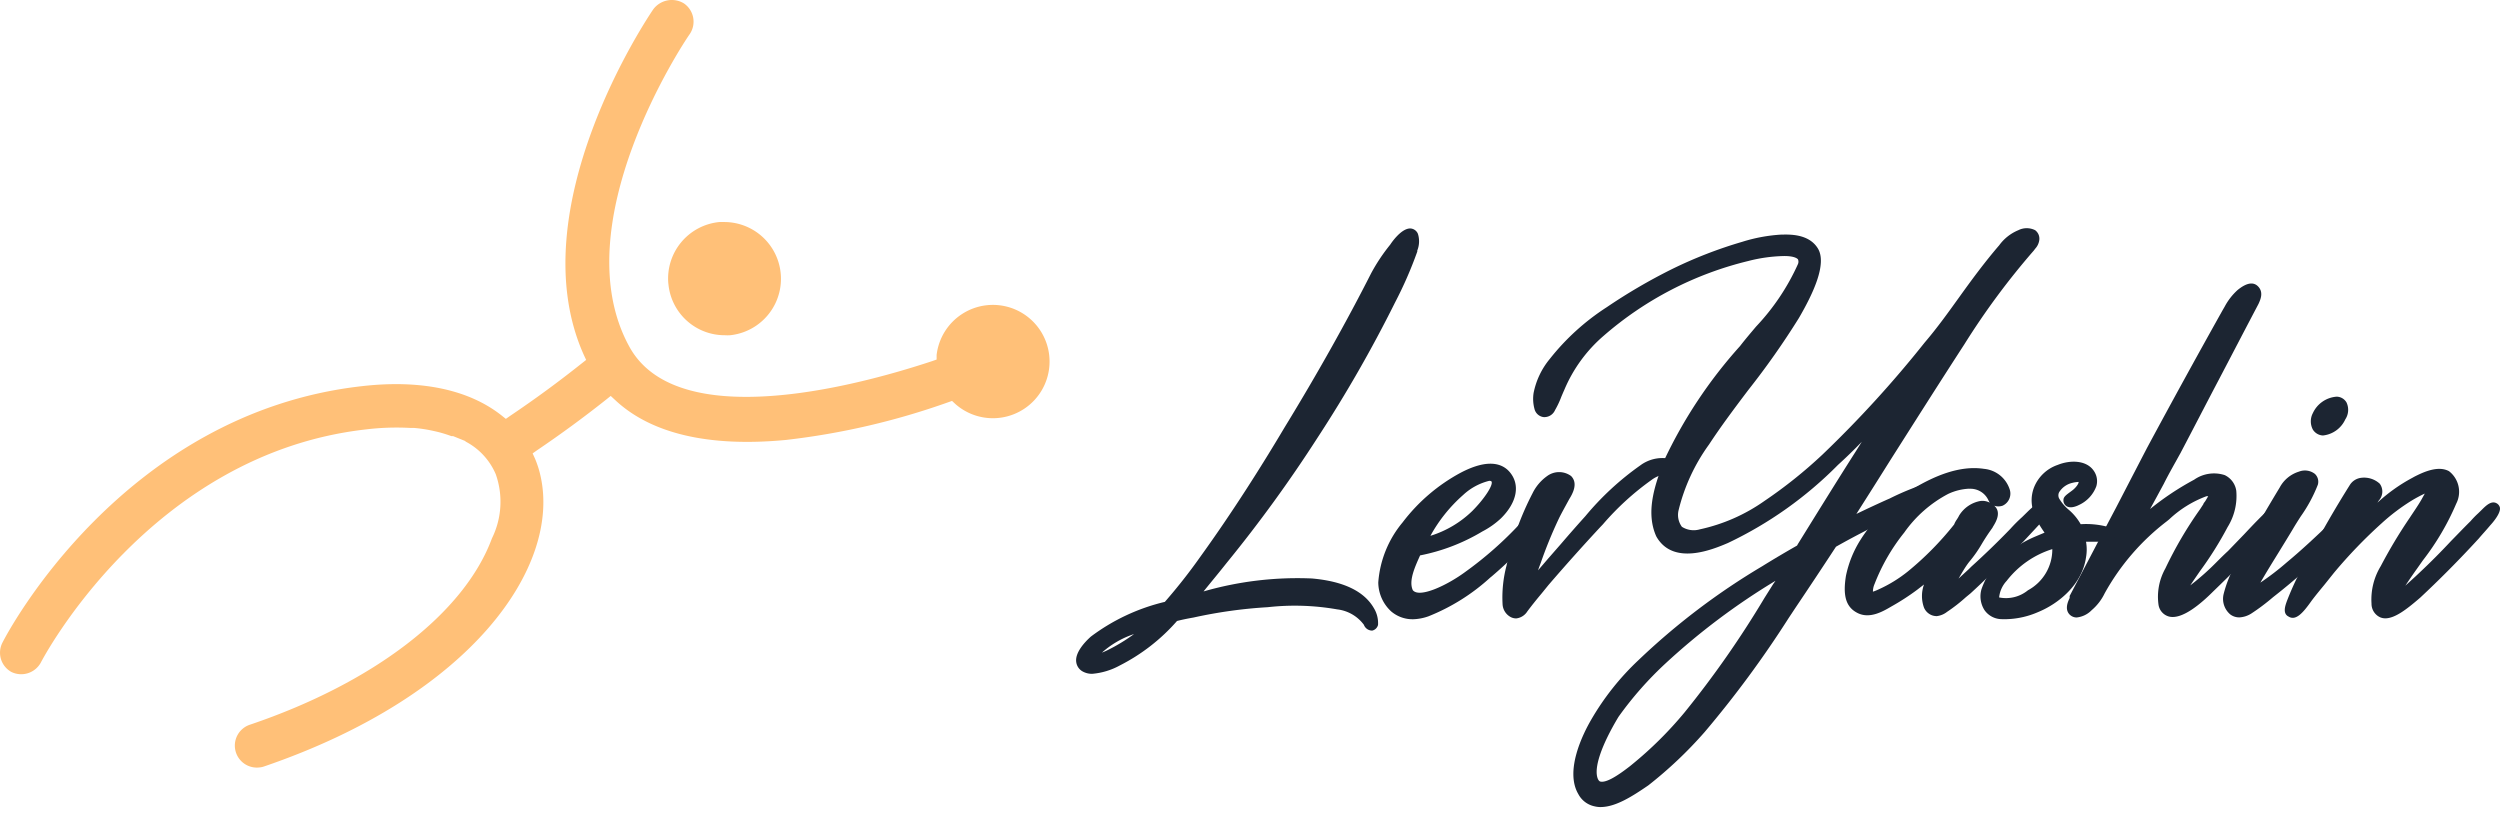 <svg width="155" height="51" fill="none" xmlns="http://www.w3.org/2000/svg"><path d="M41.438 17.566a3.499 3.499 0 003.498 3.218c.112.007.225.007.337 0a3.519 3.519 0 00-.33-7.018h-.338a3.52 3.52 0 00-3.167 3.836v-.037z" fill="#FFC078"/><path d="M.698 41.658a1.387 1.387 0 001.839-.589c.065-.129 6.738-12.93 20.149-14.445.905-.11 1.819-.142 2.73-.093h.244a9.03 9.03 0 011.185.18l.223.05c.311.074.618.168.92.28h.107l.783.316h-.05a4.095 4.095 0 011.91 2.047 5.123 5.123 0 01-.237 3.972c-1.717 4.648-7.327 8.958-15.013 11.558a1.364 1.364 0 00.568 2.65c.108-.006.214-.028.316-.064 12.93-4.425 18.403-12.413 17.139-18.016a6.224 6.224 0 00-.338-1.063l-.15-.33.294-.208a69.746 69.746 0 004.252-3.118l.295-.237.28.259c2.234 2.09 5.833 2.923 10.581 2.47a45.258 45.258 0 0010.056-2.334l.245-.086.194.18a3.513 3.513 0 10-1.15-3.025v.28l-.266.094c-2.492.826-7.298 2.22-11.543 2.22-3.663 0-6.098-1.042-7.233-3.096-4.181-7.579 3.412-18.95 3.735-19.395a1.372 1.372 0 00-.36-1.904 1.436 1.436 0 00-1.896.36c-.344.502-8.36 12.398-4.31 21.434l.144.31-.273.215a68.642 68.642 0 01-4.44 3.254l-.265.186-.251-.2c-2.04-1.617-5.028-2.25-8.7-1.825C7.603 25.625.433 39.274.146 39.855a1.365 1.365 0 00.553 1.803z" fill="#FFC078"/><path d="M87.548 15.475a24.989 24.989 0 01-1.372 3.11 85.054 85.054 0 01-4.799 8.348 86.92 86.92 0 01-5.588 7.729 88.72 88.72 0 01-2.256 2.686 22.986 22.986 0 017.765-1.113c1.257.108 2.873.467 3.549 1.645.147.237.222.511.215.79-.036.144-.144 0-.18-.108a2.745 2.745 0 00-1.896-1.142 15.088 15.088 0 00-4.403-.144 28.99 28.99 0 00-4.655.64c-.387.063-.77.147-1.15.251a11.88 11.88 0 01-3.505 2.758c-.502.252-1.436.64-1.932.396-.682-.36.18-1.258.539-1.58a12.525 12.525 0 014.583-2.077 36.83 36.83 0 002.291-2.873c1.86-2.615 3.592-5.337 5.258-8.088 1.832-3.089 3.721-6.393 5.338-9.554a11.11 11.11 0 011.142-1.717c.107-.18.897-1.22 1.113-.718a1.31 1.31 0 01-.057.761zM71.745 38.462c-1.214.359-3.255.933-4.045 2.155-.143.251-.143.323.144.323a2.98 2.98 0 00.999-.323 8.698 8.698 0 002.901-2.162v.007z" fill="#1C2532"/><path d="M67.724 41.776a1.164 1.164 0 01-.553-.122.784.784 0 01-.445-.61c-.08-.59.538-1.243.905-1.573a12.413 12.413 0 014.59-2.155 34.519 34.519 0 002.198-2.795c1.99-2.758 3.793-5.61 5.23-8.03 2.01-3.283 3.857-6.58 5.358-9.54.338-.63.735-1.226 1.185-1.781 0 0 .64-1.006 1.243-1.006a.538.538 0 01.474.33 1.53 1.53 0 01-.036 1.035.332.332 0 000 .065 24.978 24.978 0 01-1.38 3.16 82.8 82.8 0 01-4.805 8.383 84.93 84.93 0 01-5.631 7.758c-.475.603-.97 1.192-1.437 1.774 2.18-.629 4.449-.9 6.716-.804 1.954.172 3.24.79 3.843 1.838.191.313.281.676.259 1.042a.481.481 0 01-.36.352.547.547 0 01-.517-.36 2.405 2.405 0 00-1.652-.955 15.15 15.15 0 00-4.31-.136 29.293 29.293 0 00-4.597.64c-.402.071-.718.136-1.027.215a11.83 11.83 0 01-3.548 2.758 4.31 4.31 0 01-1.703.517zm2.586-2.464a5.639 5.639 0 00-1.99 1.15c.123-.045.243-.098.36-.158a10.884 10.884 0 001.63-.992zm1.703-1.12v.043a.4.4 0 01.064.136c.094-.093.18-.194.28-.287l-.344.108zm1.17-.805l-.33.381.488-.115a.36.36 0 01-.107-.1.365.365 0 01-.05-.166zm7.184-.804a21.248 21.248 0 00-5.029.718c1.085-.177 2.179-.3 3.276-.366a15.716 15.716 0 014.51.15l.49.13a5.984 5.984 0 00-2.285-.575 7.299 7.299 0 00-1.013-.057h.05zm6.888-21.514c-.166.16-.313.338-.438.532-.43.528-.81 1.096-1.135 1.695-1.501 2.967-3.369 6.285-5.38 9.582-1.487 2.428-3.276 5.301-5.28 8.11l-.165.237.647-.797a85.86 85.86 0 005.58-7.693 84.38 84.38 0 004.778-8.311c.515-.988.962-2.01 1.336-3.06v-.043c.024-.083.043-.167.057-.252zM95.67 31.83c-.145.212-.3.416-.468.61a23.989 23.989 0 01-3.002 3.04 12.297 12.297 0 01-3.793 2.4 1.924 1.924 0 01-1.904-.245 2.156 2.156 0 01-.675-1.544 6.213 6.213 0 011.437-3.47 10.774 10.774 0 013.512-2.974c.676-.359 1.933-.89 2.572-.143.64.747.108 1.76-.496 2.363-.331.315-.706.58-1.113.79a11.255 11.255 0 01-3.936 1.437c-.36.754-.898 1.86-.54 2.65.755.999 3.111-.467 3.83-1.005a22.917 22.917 0 003.44-3.039 8.015 8.015 0 011.214-1.257c.208-.115-.043.316-.079.388zm-7.73 2.004a7.53 7.53 0 003.592-1.896c.323-.323 1.573-1.681 1.257-2.256-.431-.718-1.897.36-2.335.719a10.552 10.552 0 00-2.514 3.433z" fill="#1C2532"/><path d="M87.6 38.393a2.04 2.04 0 01-1.342-.481 2.471 2.471 0 01-.805-1.796 6.55 6.55 0 011.509-3.728 11.142 11.142 0 013.591-3.074c1.76-.927 2.622-.539 3.039-.058.675.783.474 1.882-.525 2.874a5.14 5.14 0 01-1.156.818 11.96 11.96 0 01-3.865 1.487c-.323.719-.718 1.58-.452 2.155.41.517 2.155-.316 3.268-1.142a22.595 22.595 0 003.398-3.002l.258-.31c.296-.37.636-.703 1.013-.99a.488.488 0 01.539 0c.251.23.086.545-.05.797v.072a7.328 7.328 0 01-.496.639 24.377 24.377 0 01-3.046 3.089l-.072.057a12.572 12.572 0 01-3.85 2.414c-.307.11-.63.17-.955.18zm1.66-7.305a10.623 10.623 0 00-1.71 1.753 5.811 5.811 0 00-1.357 3.26 1.71 1.71 0 00.546 1.244 1.617 1.617 0 001.544.18l.273-.101a1.48 1.48 0 01-1.602-.431c-.466-1.006.101-2.213.489-3.01a.387.387 0 01.115-.151.33.33 0 01.043-.165 12.468 12.468 0 011.66-2.579zm3.082-1.279a3.642 3.642 0 00-1.624.877 9.387 9.387 0 00-2.032 2.535 6.465 6.465 0 002.6-1.544c.776-.783 1.293-1.602 1.192-1.817a.1.1 0 00-.079-.043l-.057-.008zm.883.194a4.548 4.548 0 01-1.343 2.155c.26-.151.5-.332.718-.539.273-.316.862-.998.625-1.616z" fill="#1C2532"/><path d="M103.437 29.14a.719.719 0 00-.431 0c-.295.08-.573.213-.819.395a18.104 18.104 0 00-3.225 2.974c-1.106 1.178-2.155 2.399-3.218 3.591-.431.539-.898 1.078-1.33 1.652a.51.51 0 01-.646.173c-.208-.108-.244-.36-.28-.532-.023-.75.062-1.5.252-2.227a17.181 17.181 0 011.609-4.374c.18-.373.451-.695.79-.934.244-.144.718-.323.998-.072.28.252-.072.826-.215 1.07-.216.439-.467.826-.647 1.258a27.029 27.029 0 00-1.106 2.722c-.251.646-.431 1.358-.61 2.004.61-.575 1.113-1.257 1.687-1.86.783-.898 1.538-1.789 2.32-2.651a16.902 16.902 0 013.348-3.117c.431-.245 1.394-.719 1.717-.108.057.18-.122.072-.194.036z" fill="#1C2532"/><path d="M94.015 38.341a.718.718 0 01-.395-.108.955.955 0 01-.46-.761 7.765 7.765 0 01.245-2.407c.336-1.561.88-3.071 1.616-4.489.208-.424.52-.79.905-1.063a1.25 1.25 0 011.48 0c.466.467.071 1.135-.115 1.436l-.295.54c-.13.244-.266.488-.373.718a27.61 27.61 0 00-1.1 2.7c-.057.151-.114.302-.165.453.201-.23.403-.467.618-.718l.805-.92a89.597 89.597 0 011.515-1.724 17.57 17.57 0 013.405-3.146 2.307 2.307 0 011.695-.431.91.91 0 01.561.474.527.527 0 01-.079.539.504.504 0 01-.582 0l.108-.259-.13.252h-.172a1.94 1.94 0 00-.718.337 16.915 16.915 0 00-3.003 2.744l-.165.173a126.483 126.483 0 00-3.211 3.591l-.438.539c-.295.352-.59.718-.87 1.092a.94.94 0 01-.682.438zm2.823-8.347c-.172.012-.34.063-.488.151a2.03 2.03 0 00-.632.776 17.242 17.242 0 00-1.588 4.31 7.606 7.606 0 00-.237 2.155c0 .05.043.2.079.222.036.022.187-.079.187-.079a4.38 4.38 0 01.28-.359.36.36 0 01-.165-.416l.086-.338c.158-.56.316-1.15.531-1.702a24.71 24.71 0 011.121-2.752c.118-.27.253-.535.402-.79l.245-.467s.05-.086.05-.093c.18-.295.251-.481.23-.553a.098.098 0 00-.051-.06.099.099 0 00-.079-.005h.03z" fill="#1C2532"/><path d="M126.07 14.897c0 .144-.18.323-.252.431a46.703 46.703 0 00-4.367 5.869c-2.507 3.85-4.935 7.772-7.413 11.637a49.772 49.772 0 013.081-1.437c.92-.472 1.882-.857 2.874-1.15h.143c-.13.105-.275.19-.431.252-2.047 1.013-4.137 2.011-6.163 3.118a369.512 369.512 0 01-2.579 3.907 68.903 68.903 0 01-5.588 7.636 24.167 24.167 0 01-3.455 3.24c-.898.646-2.938 2.083-3.757.646-.682-1.178.144-3.11.79-4.224a16.47 16.47 0 012.873-3.591 43.089 43.089 0 017.629-5.804c.718-.46 1.501-.891 2.255-1.322 1.214-1.968 2.428-3.936 3.685-5.905a157.15 157.15 0 012.723-4.223 66.936 66.936 0 01-4.403 4.619 23.908 23.908 0 01-6.731 4.726c-1.178.496-3.154 1.214-3.972-.251-.647-1.437-.036-3.01.502-4.375a28.634 28.634 0 014.648-6.975c1.329-1.688 2.873-3.153 3.656-5.193.216-.783-.467-.999-1.221-.999-.785.018-1.566.124-2.327.316a21.547 21.547 0 00-5.079 1.94 21.33 21.33 0 00-4.051 2.787 9.67 9.67 0 00-2.543 3.512c-.154.403-.331.797-.532 1.178-.18.288-.466.396-.61 0a2.079 2.079 0 010-.818c.147-.714.468-1.38.934-1.94a14.2 14.2 0 013.376-3.132 32.827 32.827 0 013.972-2.327 27.195 27.195 0 014.367-1.717 10.316 10.316 0 012.328-.43 2.044 2.044 0 011.939.681c.532.927-.61 2.931-1.185 3.901-1.609 2.758-3.793 5.186-5.545 7.901a12.07 12.07 0 00-1.976 4.224c-.143 1.114.323 1.86 1.76 1.616a11.22 11.22 0 004.181-1.853c1.29-.86 2.511-1.82 3.649-2.873a68.889 68.889 0 006.371-7.04c1.645-1.932 2.938-4.116 4.619-6.012a2.383 2.383 0 011.042-.826c.244-.079.819-.187.783.28zM111.179 34.91a45.302 45.302 0 00-8.16 5.941 22.094 22.094 0 00-2.974 3.405c-.647 1.07-1.753 3.11-1.322 4.18.431 1.07 2.22-.352 2.68-.718a24.165 24.165 0 003.333-3.275 69.417 69.417 0 005.516-7.98c.288-.518.64-1.057.927-1.553z" fill="#1C2532"/><path d="M99.235 50.038a1.59 1.59 0 01-.367-.044 1.48 1.48 0 01-1.012-.761c-.848-1.437.273-3.707.79-4.597a16.206 16.206 0 012.923-3.692 42.65 42.65 0 017.693-5.84c.719-.446 1.437-.87 2.155-1.279l.051-.093c1.185-1.911 2.37-3.829 3.591-5.747l.374-.596a30.67 30.67 0 01-1.48 1.437 24.16 24.16 0 01-6.824 4.841c-.927.395-3.398 1.437-4.439-.41-.718-1.594 0-3.383.474-4.69a29.023 29.023 0 014.719-7.111c.316-.41.654-.805.992-1.207a13.977 13.977 0 002.6-3.88.373.373 0 000-.287c-.036-.05-.216-.208-.848-.208a9.615 9.615 0 00-2.241.31 21.321 21.321 0 00-8.965 4.64 9.036 9.036 0 00-2.442 3.368c-.064.137-.115.266-.172.395a5.5 5.5 0 01-.395.84.718.718 0 01-.719.432.668.668 0 01-.553-.496 2.386 2.386 0 01-.057-.998 4.76 4.76 0 011.005-2.112 14.515 14.515 0 013.527-3.204 34.882 34.882 0 014.016-2.349 27.273 27.273 0 014.396-1.71 10.049 10.049 0 012.414-.445c.409 0 1.688-.093 2.269.862.582.956-.316 2.83-1.178 4.31a48.8 48.8 0 01-3.153 4.483c-.819 1.084-1.667 2.212-2.421 3.361a11.662 11.662 0 00-1.889 4.087 1.243 1.243 0 00.208 1.013 1.358 1.358 0 001.114.158 10.968 10.968 0 004.015-1.767 28.828 28.828 0 003.592-2.873 69.399 69.399 0 006.335-6.946c.776-.905 1.48-1.89 2.155-2.83.769-1.07 1.566-2.155 2.464-3.197a2.776 2.776 0 011.185-.934 1.16 1.16 0 011.042 0c.091.069.163.16.209.264.045.105.062.22.05.332a.977.977 0 01-.259.554l-.079.107a45.963 45.963 0 00-4.31 5.819c-1.537 2.37-3.039 4.74-4.54 7.104a640.033 640.033 0 01-2.155 3.412 75.97 75.97 0 011.897-.884l.165-.071c.895-.45 1.831-.816 2.794-1.092.302-.058.489 0 .582.186a.443.443 0 01-.072.468 1.546 1.546 0 01-.438.28l-.093.043-1.926.948c-1.379.675-2.794 1.372-4.173 2.155a352.24 352.24 0 01-2.536 3.821l-.395.596a64.911 64.911 0 01-5.215 7.076 25.753 25.753 0 01-3.491 3.304c-.998.683-2.025 1.343-2.96 1.343zm-.82-1.358l.087.18a.785.785 0 00.517.409c.834.172 2.155-.805 2.701-1.171a24.012 24.012 0 003.376-3.197 64.39 64.39 0 005.158-6.996l.395-.589c.855-1.286 1.717-2.579 2.579-3.9a.32.32 0 01.136-.122l.395-.216a.36.36 0 010-.445l2.873-4.533c1.502-2.37 3.003-4.748 4.533-7.104a46 46 0 014.396-5.912l.058-.093.057-.08a1.087 1.087 0 00-.223.065 2 2 0 00-.876.719c-.905 1.02-1.688 2.111-2.449 3.16a101.394 101.394 0 01-2.155 2.873l-1.66 1.882a.373.373 0 01.079.503c-.862 1.3-1.752 2.68-2.715 4.224a603.015 603.015 0 00-3.592 5.747l-.107.172a.322.322 0 01-.137.122l-.438.252a.369.369 0 01.043.43c-.287.51-.61 1.056-.934 1.56l-.524.825a60.384 60.384 0 01-5.028 7.184 24.14 24.14 0 01-3.376 3.34l-.115.093c-.819.647-1.782 1.279-2.478 1.092a.955.955 0 01-.575-.474zm11.666-12.671a41.905 41.905 0 00-6.809 5.114 21.635 21.635 0 00-2.924 3.319c-1.07 1.781-1.544 3.182-1.286 3.836.065.15.13.172.166.18.323.071.919-.245 1.831-.956l.115-.094a23.457 23.457 0 003.269-3.24 60.852 60.852 0 004.963-7.11l.525-.834.15-.215zm1.89-18.914a15.762 15.762 0 01-2.529 3.642c-.33.395-.661.79-.984 1.193a28.38 28.38 0 00-4.597 6.896c-.51 1.25-1.099 2.78-.51 4.065a1.253 1.253 0 001.005.647 1.47 1.47 0 01-.603-.338 1.861 1.861 0 01-.402-1.688 12.343 12.343 0 012.025-4.375c.762-1.17 1.624-2.305 2.443-3.404a46.067 46.067 0 003.067-4.432c.435-.697.798-1.436 1.085-2.206zm-14.324 4.483c-.354.357-.685.736-.991 1.135a3.972 3.972 0 00-.862 1.76c-.021.169-.021.34 0 .51.108-.202.201-.431.302-.669l.172-.409a8.979 8.979 0 011.38-2.327zm28.051-6.71h.366l-.366-.043v.043z" fill="#1C2532"/><path d="M125.187 33.405c-1.078 1.07-2.155 2.155-3.254 3.182a12.5 12.5 0 01-1.437 1.106c-.323.18-.718.216-.89-.172a2.453 2.453 0 01.136-1.58c.127-.335.283-.657.467-.963-.511.47-1.048.912-1.609 1.322a14.91 14.91 0 01-1.537 1.006c-.503.28-1.185.675-1.76.387-.575-.287-.604-1.285-.496-1.896.169-.758.471-1.48.891-2.133a9.394 9.394 0 013.189-3.075c1.178-.718 2.687-1.436 4.08-1.15a1.528 1.528 0 011.286.97.466.466 0 01-.215.604c-.252.079-.316 0-.424-.216-.575-1.178-1.976-.998-2.974-.531a8.31 8.31 0 00-2.873 2.507 12.686 12.686 0 00-1.897 3.29c-.251.682-.179 1.257.79.79a8.944 8.944 0 001.861-1.15 19.106 19.106 0 002.938-2.966c.108-.215.251-.395.359-.61.28-.468 1.106-1.006 1.573-.503.28.251 0 .646-.144.898-.251.359-.466.675-.718 1.034a38.391 38.391 0 00-2.219 3.591c.8-.46 1.526-1.04 2.155-1.716.826-.719 1.644-1.545 2.435-2.364.323-.359.718-.718 1.041-1.041 0 0 .719-.647.719-.539 0 .108-.317.625-1.473 1.918z" fill="#1C2532"/><path d="M120.086 38.2a.884.884 0 01-.28-.044.866.866 0 01-.517-.481 2.099 2.099 0 010-1.437l-.438.338a14.66 14.66 0 01-1.588 1.027c-.538.316-1.343.783-2.097.402-.754-.38-.905-1.127-.718-2.298a6.672 6.672 0 01.905-2.241 9.756 9.756 0 013.311-3.197c1.221-.718 2.794-1.436 4.346-1.2a1.851 1.851 0 011.58 1.243.823.823 0 01-.431 1.042.803.803 0 01-.517 0c.46.402.108.998-.05 1.257 0 0-.058.093-.058.108-.251.344-.459.66-.668 1.012a7.77 7.77 0 01-.718 1.035c-.266.316-.488.718-.718 1.106l.639-.589.151-.15a49.296 49.296 0 002.428-2.35 9.52 9.52 0 01.718-.718l.359-.352c.338-.33.805-.718 1.085-.646a.408.408 0 01.287.25c.13.346-.086.583-.991 1.553l-.668.718-.647.646c-.847.855-1.731 1.746-2.621 2.557l-.281.23a9.987 9.987 0 01-1.17.913 1.272 1.272 0 01-.633.265zm.223-3.592a.32.32 0 01.165.079.366.366 0 01.079.481 5.901 5.901 0 00-.431.912 1.977 1.977 0 00-.158 1.265c.036.086.065.093.079.1a.123.123 0 00.072 0 .369.369 0 01-.064-.424c.451-.913.965-1.793 1.537-2.636.222-.337.452-.668.668-1.013.215-.344.431-.682.718-1.048v-.058c.076-.109.132-.23.165-.36a.276.276 0 00-.251-.092 1.224 1.224 0 00-.718.524 1.964 1.964 0 01-.18.302c-.057.093-.115.18-.165.28-.517.582-.992 1.156-1.516 1.695v-.007zm-1.494-3.52a8.938 8.938 0 00-2.801 2.787 6.165 6.165 0 00-.812 1.99c-.144.804-.043 1.314.309 1.494.136.065.291.08.438.043a.718.718 0 01-.345-.165c-.187-.172-.359-.532-.079-1.286a12.923 12.923 0 011.947-3.39 11.95 11.95 0 011.343-1.466v-.007zm3.283-.79c-.453.02-.898.13-1.308.323a7.735 7.735 0 00-2.729 2.4 12.01 12.01 0 00-1.839 3.189c-.066.15-.1.31-.101.474 0 0 .151-.043.374-.151.639-.29 1.24-.66 1.788-1.1a19.094 19.094 0 002.874-2.916c.039-.1.089-.197.151-.287.059-.084.112-.173.158-.266a1.949 1.949 0 011.329-.905.995.995 0 01.574.108 1.406 1.406 0 01-.108-.194 1.221 1.221 0 00-1.163-.668v-.007zm1.408-.223c.164.15.3.327.402.525v-.044a.799.799 0 00-.402-.48z" fill="#1C2532"/><path d="M130.844 33.3c-.216 0-.575-.044-.826-.044-.381-.007-.763.008-1.142.043.144.4.181.831.108 1.25a4.322 4.322 0 01-2.759 3.11c-.679.289-1.421.4-2.155.324a1.015 1.015 0 01-.934-.926c-.013-.16.012-.32.072-.468a4.382 4.382 0 011.221-1.788 6.9 6.9 0 011.911-1.186 8.298 8.298 0 011.006-.395c-.539-.819-1.293-1.716-.898-2.823a2.05 2.05 0 011.25-1.185c.538-.215 1.472-.323 1.831.252.36.574-.251 1.293-.79 1.544a1.19 1.19 0 01-.431.108c0-.043.431-.36.467-.402.216-.173.539-.532.46-.855-.079-.324-.603-.288-.855-.216-.646.18-1.357.718-1.077 1.437.28.718 1.192 1.15 1.465 1.867a5.261 5.261 0 011.681.108c.144.058.646.244.395.244zm-3.333.28a6.292 6.292 0 00-3.398 2.24c-.251.324-.933 1.365-.251 1.646.682.28 1.537-.173 2.076-.532 1.077-.668 2.04-2.061 1.573-3.354z" fill="#1C2532"/><path d="M124.521 38.384a4.02 4.02 0 01-.503 0 1.315 1.315 0 01-.977-.553 1.586 1.586 0 01-.187-1.307 4.813 4.813 0 011.329-1.997 7.414 7.414 0 012.011-1.264l.568-.238c-.503-.718-1.063-1.659-.668-2.765a2.418 2.418 0 011.487-1.437c.761-.309 1.81-.316 2.262.41a1.115 1.115 0 01.13.912 2.062 2.062 0 01-1.078 1.164c-.194.1-.625.265-.855 0a.423.423 0 01-.107-.302c0-.208.165-.316.495-.56l.094-.072c.251-.209.366-.424.352-.496a1.857 1.857 0 00-.388.058 1.294 1.294 0 00-.819.581.422.422 0 000 .388c.162.274.371.517.618.719.287.249.53.545.718.876a5.203 5.203 0 011.544.13c.783.193.719.48.719.603a.462.462 0 01-.439.352h-1.494c.058.32.058.649 0 .97-.244 1.695-1.702 2.873-2.981 3.397-.579.253-1.2.4-1.831.431zm3.182-5.129a.33.33 0 01.158.194c.531 1.437-.496 3.032-1.731 3.771l-.266.173.23-.086a3.987 3.987 0 002.521-2.816 2.157 2.157 0 00-.093-1.078.305.305 0 010-.18.328.328 0 01-.094-.15 2.301 2.301 0 00-.653-.862 3.446 3.446 0 01-.791-.984 1.23 1.23 0 010-1.02 1.9 1.9 0 01.237-.345 1.562 1.562 0 00-.438.625c-.287.805.173 1.487.668 2.205l.187.288a.33.33 0 01.065.265zm-.46.79a5.745 5.745 0 00-2.83 1.969 1.763 1.763 0 00-.467 1.027 2.153 2.153 0 001.788-.445 2.872 2.872 0 001.509-2.55z" fill="#1C2532"/><path d="M128.693 37.136c1.616-3.046 3.19-6.12 4.827-9.21 1.573-2.937 3.19-5.832 4.799-8.734a3.58 3.58 0 01.718-.927c.187-.15.575-.466.79-.222.216.244 0 .538-.108.718-1.645 3.053-3.218 6.127-4.834 9.166-1.034 1.896-2.04 3.793-3.074 5.617.215-.215.459-.46.682-.718a15.655 15.655 0 013.757-2.744c.718-.36 1.789-.719 2.04.43a3.3 3.3 0 01-.503 2.005 37.785 37.785 0 01-2.435 3.793c-.072.107-.575.826-.395.898 1.293-.503 2.399-1.796 3.441-2.759 1.041-.962 1.788-1.932 2.787-2.83.043 0 .251-.18.294-.144.043.036-.079.216-.107.252a20.506 20.506 0 01-1.473 1.645 79.459 79.459 0 01-3.003 3.045c-.359.36-2.435 2.364-2.758 1.006a3.345 3.345 0 01.395-2.011 26.105 26.105 0 012.32-3.937c.177-.254.322-.529.431-.819.072-.359-.244-.323-.639-.215a7.503 7.503 0 00-2.615 1.645 14.807 14.807 0 00-3.936 4.583c-.176.353-.42.668-.718.926-.18.151-.575.467-.791.252-.215-.216.036-.532.108-.711z" fill="#1C2532"/><path d="M128.75 38.284a.62.62 0 01-.431-.18c-.323-.33-.108-.804 0-1.027v-.129c.956-1.81 1.904-3.635 2.873-5.467.642-1.24 1.286-2.483 1.933-3.728a577.172 577.172 0 014.676-8.519l.129-.223c.205-.386.475-.733.798-1.027.581-.474 1.02-.532 1.314-.18.295.353.101.776 0 1.006l-.043.086c-.833 1.58-1.638 3.132-2.449 4.677-.812 1.544-1.574 3.024-2.364 4.525-.352.64-.718 1.271-1.034 1.904-.28.517-.56 1.041-.848 1.558a17.411 17.411 0 012.73-1.817 2.151 2.151 0 011.896-.287 1.273 1.273 0 01.719.97c.07.79-.119 1.582-.539 2.255a21.884 21.884 0 01-1.717 2.737c-.201.294-.402.581-.596.876a15.902 15.902 0 001.666-1.48c.223-.222.446-.445.668-.646l1.006-1.042c.56-.596 1.142-1.214 1.789-1.788a.574.574 0 01.107-.072c.187-.115.446-.287.719-.072.072.072.316.373-.094.79-.451.572-.93 1.121-1.436 1.645-.934.999-1.81 1.89-3.01 3.046-.675.675-1.918 1.788-2.758 1.544a.892.892 0 01-.625-.718 3.59 3.59 0 01.423-2.256 24.44 24.44 0 012.155-3.677l.202-.31c0-.043.071-.121.122-.193l.179-.302h-.1a6.804 6.804 0 00-2.32 1.437l-.159.129a14.38 14.38 0 00-3.843 4.46c-.193.4-.467.755-.804 1.042a1.523 1.523 0 01-.934.453zm8.685-8.21l.064.05a.595.595 0 01.158.582 2.53 2.53 0 01-.359.718l-.337.524a24.092 24.092 0 00-2.091 3.592 2.921 2.921 0 00-.366 1.774c0 .057.043.158.093.172a.318.318 0 00.144 0 .515.515 0 01-.172-.23c-.065-.208 0-.466.466-1.156.252-.388.51-.718.762-1.12a22.837 22.837 0 001.659-2.651 2.99 2.99 0 00.467-1.789c-.072-.33-.223-.402-.273-.424a.501.501 0 00-.215-.043zm-8.405 7.183l-.043.093v.043l.165-.13a2.55 2.55 0 00.618-.804 11.59 11.59 0 011.875-2.672.345.345 0 01-.129-.452c.718-1.214 1.364-2.464 2.047-3.714l1.027-1.904a387.4 387.4 0 002.363-4.518 726.043 726.043 0 012.407-4.619l.036-.086.043-.1-.173.186a3.175 3.175 0 00-.625.826l-.129.23a583.716 583.716 0 00-4.669 8.505l-1.932 3.714c-.977 1.81-1.918 3.62-2.881 5.437v-.035z" fill="#1C2532"/><path d="M145.991 31.72a3.59 3.59 0 01-.467.575 37.4 37.4 0 01-4.476 4.188 16.97 16.97 0 01-1.644 1.257.828.828 0 01-.898.065.87.87 0 01-.281-.855c.228-.817.564-1.6.999-2.327a93.297 93.297 0 012.435-4.188c.204-.391.551-.687.97-.826.287-.108.819-.072.718.359a15.68 15.68 0 01-1.501 2.65c-.898 1.502-1.861 2.931-2.651 4.476a13.053 13.053 0 002.83-1.94 67.13 67.13 0 002.831-2.571c.315-.33.648-.642.998-.934.172-.137.28-.18.137.072zm-2.22-5.954c.251-.467.718-.862 1.113-.826.395.036.496.395.245.862a1.397 1.397 0 01-1.107.819c-.359-.022-.445-.374-.251-.855z" fill="#1C2532"/><path d="M138.843 38.278a.914.914 0 01-.561-.18 1.261 1.261 0 01-.423-1.242c.172-.69.443-1.35.804-1.962l.23-.445a131.873 131.873 0 012.449-4.224 2.027 2.027 0 011.193-.984 1.012 1.012 0 01.984.137.662.662 0 01.187.675 9.096 9.096 0 01-1.063 1.968c-.166.259-.331.517-.482.776-.287.481-.581.955-.876 1.437-.381.617-.769 1.242-1.142 1.889a16.32 16.32 0 001.638-1.257c.869-.719 1.788-1.573 2.808-2.557l.065-.065c.304-.313.625-.608.963-.884.114-.093.409-.33.675-.1.266.23.186.366 0 .646a4.173 4.173 0 01-.517.632 38.331 38.331 0 01-4.504 4.217l-.345.273c-.423.363-.87.7-1.336 1.005-.224.146-.481.23-.747.245zm4.087-8.354a.507.507 0 00-.172 0c-.334.113-.611.35-.776.66-.862 1.394-1.66 2.816-2.428 4.181-.065.137-.151.288-.23.446a6.643 6.643 0 00-.718 1.767.503.503 0 00.158.51c.064.043.194 0 .38-.065a.385.385 0 01-.269-.202.391.391 0 01-.004-.337c.546-1.063 1.186-2.09 1.796-3.081.295-.467.582-.941.862-1.437.158-.266.331-.532.503-.797.372-.53.688-1.099.941-1.696l-.043.05zM144.022 27a.776.776 0 01-.625-.366 1.093 1.093 0 010-1.02 1.763 1.763 0 011.472-1.02.719.719 0 01.611.352 1.07 1.07 0 01-.072 1.056 1.72 1.72 0 01-1.386.998zm.086-1.063a.543.543 0 00-.065.323 1.102 1.102 0 00.719-.61.599.599 0 00.093-.352 1.264 1.264 0 00-.747.639z" fill="#1C2532"/><path d="M154.161 32.295a17.81 17.81 0 01-1.113 1.214c-1.035 1.113-2.112 2.22-3.218 3.225-.467.395-2.256 2.112-2.435.646a3.666 3.666 0 01.538-2.155 47.192 47.192 0 012.507-4.08c.963-1.609-.079-1.07-1.113-.466-.677.417-1.312.898-1.897 1.436a31.598 31.598 0 00-3.009 3.11c-.395.503-.927 1.114-1.394 1.724-.108.144-.718 1.035-.934.891-.215-.143 0-.46.072-.567.397-.983.878-1.93 1.437-2.83.718-1.437 1.573-2.83 2.435-4.224.244-.431.998-.36 1.322 0 .179.215 0 .467-.144.646-.647.963-1.286 2.005-1.932 2.967.287-.323.61-.64.89-.927a15.412 15.412 0 013.657-2.974c.431-.215 1.357-.718 1.896-.43.539.287.467 1.077.287 1.573a18.265 18.265 0 01-2.363 3.907c-.431.61-.826 1.214-1.257 1.825-.072.108-.46.718-.352.718.352.108 1.968-1.472 2.291-1.76 1.071-.998 2.155-2.155 3.183-3.218.215-.251.467-.467.718-.718.251-.252.395-.431.503-.36.107.073-.539.762-.575.827z" fill="#1C2532"/><path d="M147.888 38.337a.83.83 0 01-.301-.057.92.92 0 01-.553-.855 3.975 3.975 0 01.574-2.328 30.343 30.343 0 011.796-2.995c.244-.373.488-.718.718-1.113l.216-.388a8.25 8.25 0 00-.819.438 12.46 12.46 0 00-1.846 1.394 30.09 30.09 0 00-2.967 3.081l-.574.718c-.266.324-.554.669-.812 1.013-.51.719-.97 1.279-1.437.977-.388-.194-.179-.718-.093-.962.369-.956.819-1.879 1.343-2.759l.093-.172a66.83 66.83 0 012.45-4.238.967.967 0 01.718-.467 1.437 1.437 0 011.15.366.819.819 0 01-.044 1.027.959.959 0 00-.057.087l-.043.064a10.42 10.42 0 012.155-1.537l.129-.072c.546-.28 1.473-.718 2.155-.345a1.614 1.614 0 01.445 2.018 15.916 15.916 0 01-2.068 3.514l-.338.48c-.201.281-.395.561-.589.848l-.158.238.632-.575.237-.223a41.98 41.98 0 001.961-1.968c.41-.417.812-.84 1.214-1.236a5.57 5.57 0 01.467-.48l.208-.202c.288-.287.633-.632.977-.402.081.057.14.14.166.237.079.352-.482.984-.597 1.106-.237.287-.495.56-.718.826l-.366.395a65.95 65.95 0 01-3.247 3.254l-.151.13c-.661.56-1.408 1.163-2.026 1.163zm3.075-8.512l.086.08c.309.308.108.81-.287 1.436-.245.388-.489.761-.719 1.135-.642.94-1.23 1.916-1.76 2.923a3.776 3.776 0 00-.517 1.66c.072-.13.165-.288.302-.489.237-.337.452-.66.668-.984.215-.323.388-.567.589-.855l.345-.481a14.898 14.898 0 001.975-3.34c.115-.316.216-.92-.129-1.12a.72.72 0 00-.56.035h.007zm-4.31.503h-.079a.258.258 0 00-.208.108c-.999 1.623-1.775 2.952-2.428 4.209l-.101.187c-.323.56-.646 1.142-.919 1.738.237-.309.466-.582.718-.848.251-.265.402-.48.567-.718.166-.237.561-.632.841-.948a.389.389 0 010-.46l.941-1.436c.33-.518.661-1.028.991-1.523l.05-.08c.03-.045.056-.093.079-.143a.716.716 0 00-.495-.086h.043z" fill="#1C2532"/></svg>